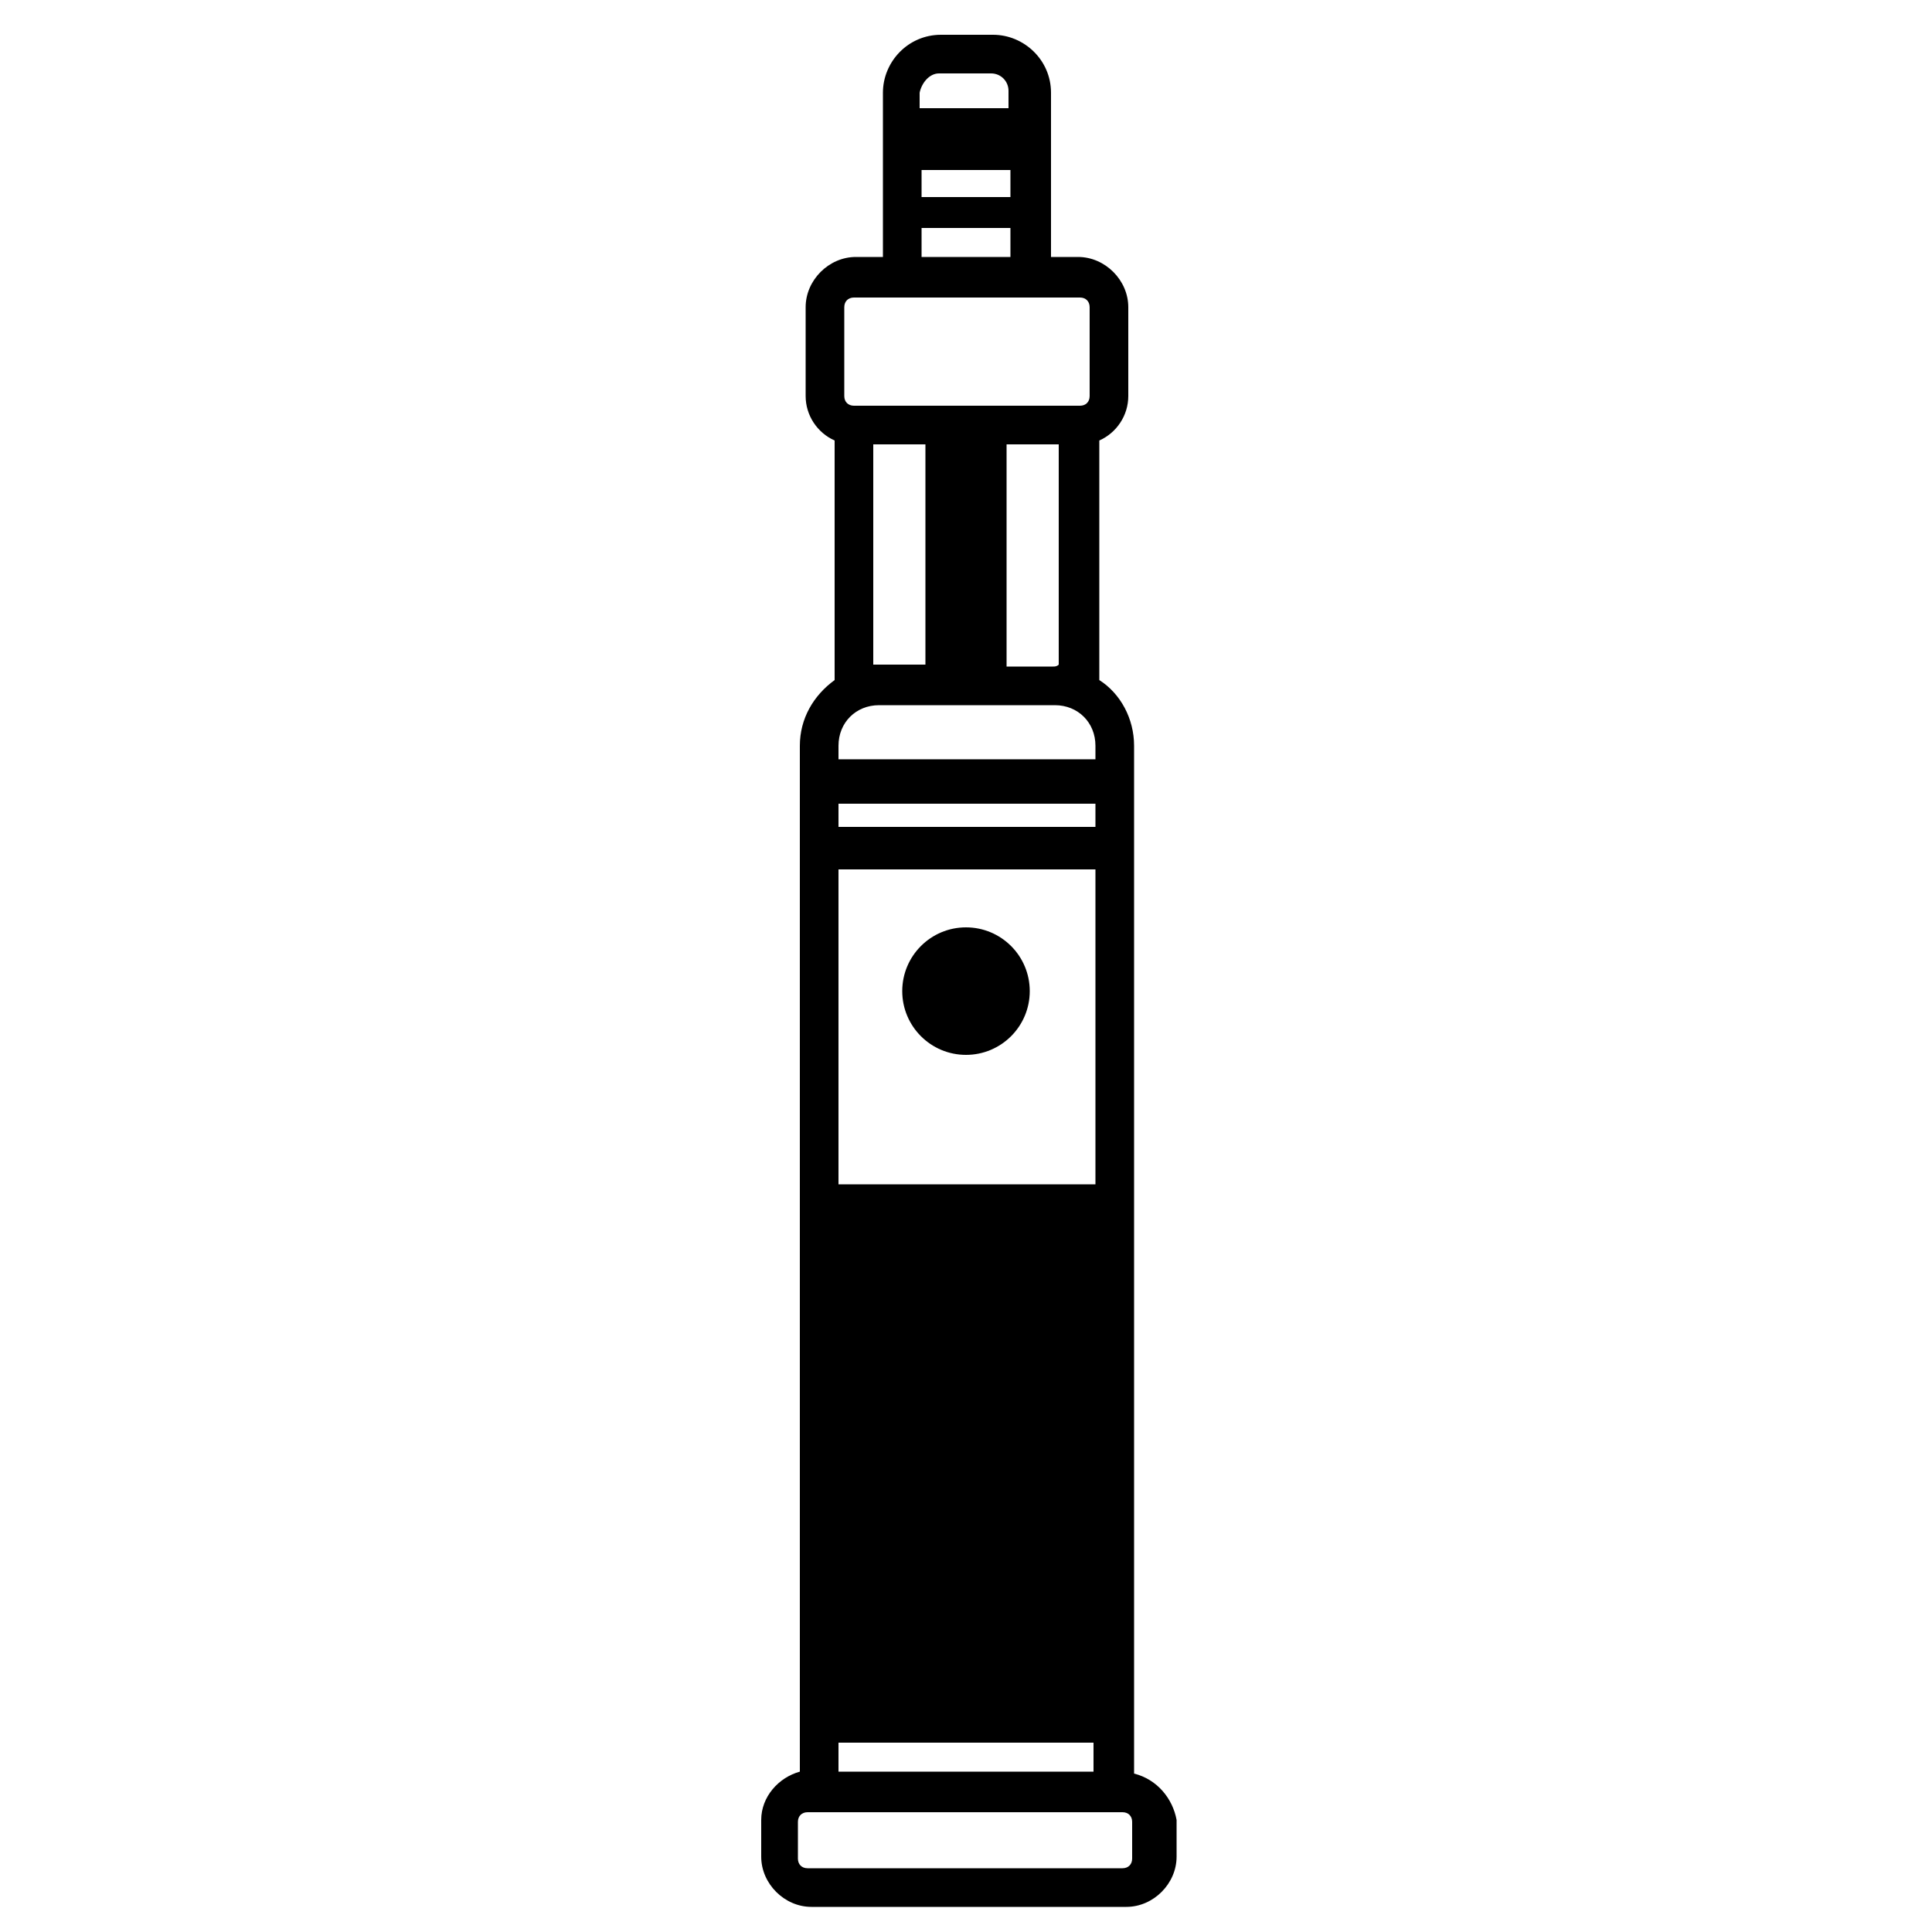<svg height='100px' width='100px'  fill="#000000" xmlns="http://www.w3.org/2000/svg" xmlns:xlink="http://www.w3.org/1999/xlink" version="1.1" x="0px" y="0px" viewBox="0 0 100 100" style="enable-background:new 0 0 100 100;" xml:space="preserve"><path d="M58.7,91.8v-1.5v-29V38.6c0-1.4-0.7-2.7-1.8-3.4V22.8c0.9-0.4,1.5-1.3,1.5-2.3v-4.6c0-1.4-1.2-2.6-2.6-2.6h-1.4V4.8  c0-1.7-1.4-3-3-3h-2.7c-1.7,0-3,1.4-3,3v8.5h-1.4c-1.4,0-2.6,1.2-2.6,2.6v4.6c0,1,0.6,1.9,1.5,2.3v12.4c-1.1,0.8-1.8,2-1.8,3.4v22.6  v29v1.5c-1.1,0.3-2,1.3-2,2.5v1.9c0,1.4,1.2,2.6,2.6,2.6h16.3c1.4,0,2.6-1.2,2.6-2.6v-1.9C60.7,93.1,59.9,92.1,58.7,91.8z   M41.8,96.7c-0.3,0-0.5-0.2-0.5-0.5v-1.9c0-0.3,0.2-0.5,0.5-0.5h16.3c0.3,0,0.5,0.2,0.5,0.5v1.9c0,0.3-0.2,0.5-0.5,0.5H41.8z   M44.2,15.4h11.7c0.3,0,0.5,0.2,0.5,0.5v4.6c0,0.3-0.2,0.5-0.5,0.5H44.2c-0.3,0-0.5-0.2-0.5-0.5v-4.6C43.7,15.6,43.9,15.4,44.2,15.4  z M48.6,3.8h2.7c0.5,0,0.9,0.4,0.9,0.9v0.9h-4.6V4.8C47.7,4.3,48.1,3.8,48.6,3.8z M52.3,8.8v1.4h-4.6V8.8H52.3z M52.3,11.8v1.5h-4.6  v-1.5H52.3z M43.4,42.8v-1.2h13.3v1.2H43.4z M54.5,34.5h-2.4V23h2.7v11.4C54.7,34.5,54.6,34.5,54.5,34.5z M45.2,23h2.7v11.4h-2.4  c-0.1,0-0.2,0-0.3,0V23z M43.4,38.6c0-1.2,0.9-2.1,2.1-2.1h9.1c1.2,0,2.1,0.9,2.1,2.1v0.7H43.4V38.6z M43.4,45h13.3v16.3H43.4V45z   M56.6,90.2v1.5H43.4v-1.5H56.6z"></path><circle cx="50" cy="51.3" r="3.3"></circle></svg>